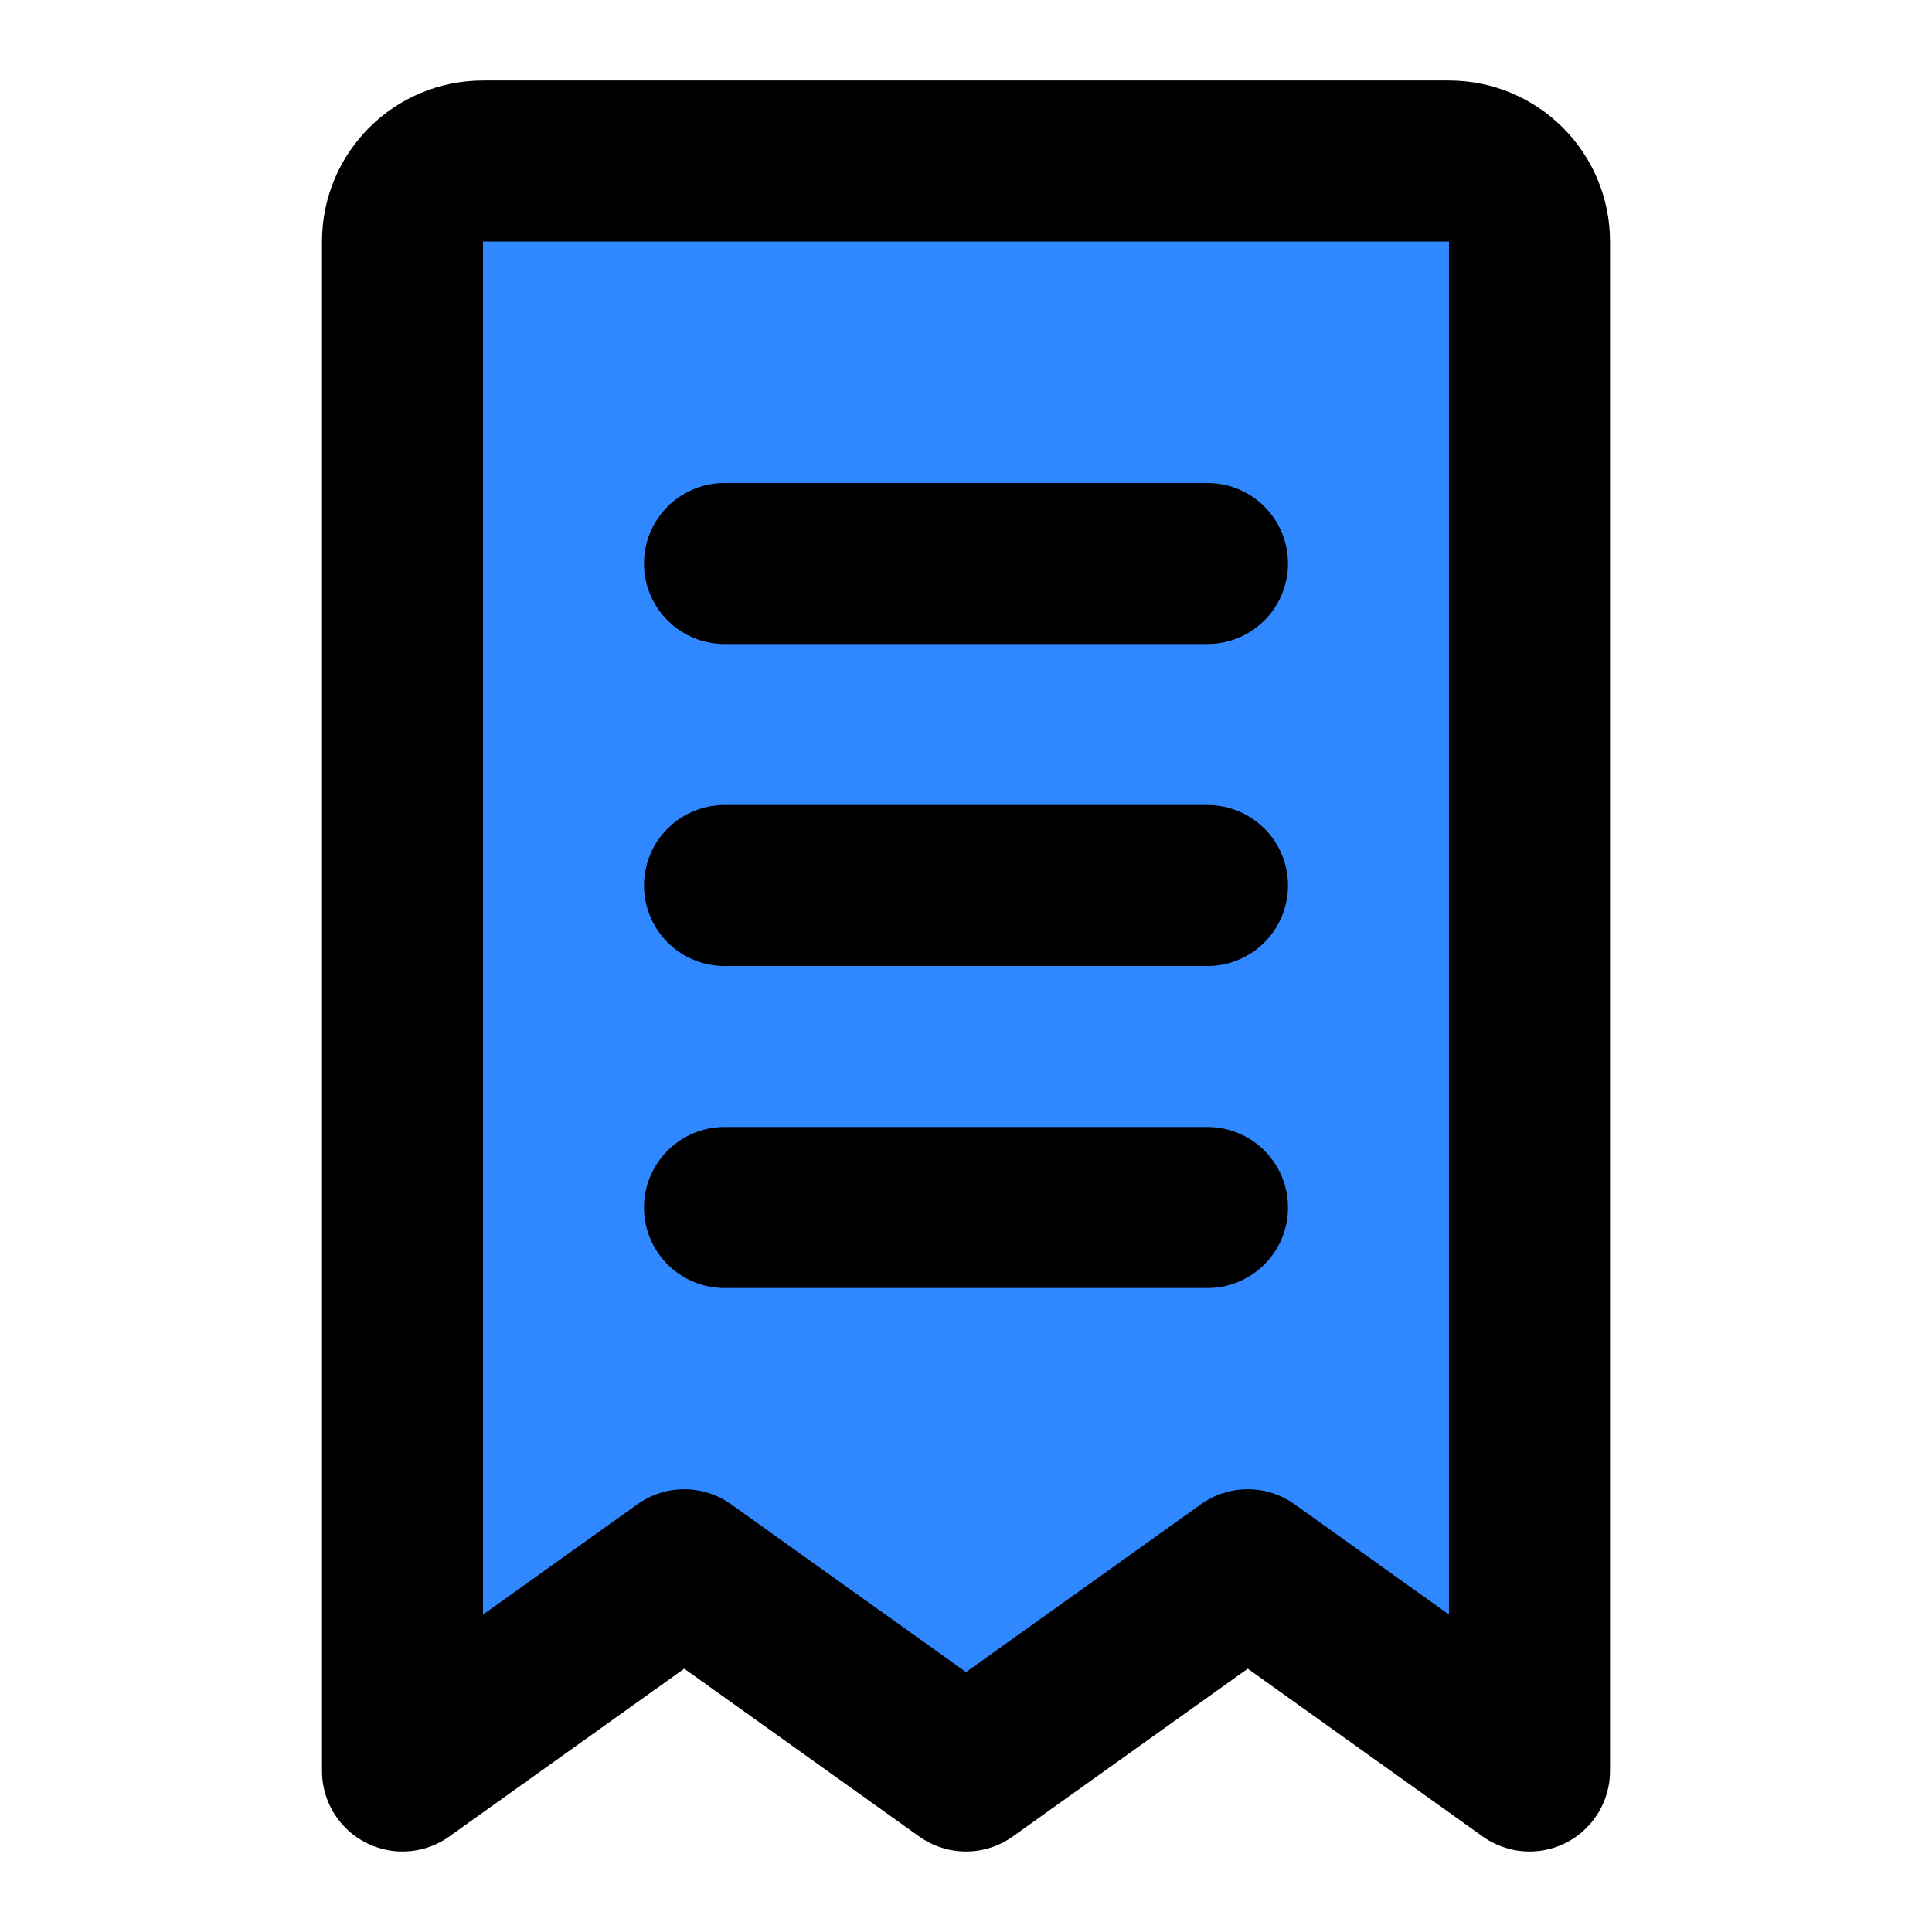 <?xml version="1.0" encoding="UTF-8"?><svg width="24" height="24" viewBox="0 0 48 48" fill="none" xmlns="http://www.w3.org/2000/svg"><path d="M10 6C10 4.895 10.895 4 12 4H36C37.105 4 38 4.895 38 6V44L31 39L24 44L17 39L10 44V6Z" fill="#2F88FF" stroke="currentColor" stroke-width="4" stroke-linecap="round" stroke-linejoin="round"/><path d="M18 22L30 22" stroke="currentColor" stroke-width="4" stroke-linecap="round" stroke-linejoin="round"/><path d="M18 30L30 30" stroke="currentColor" stroke-width="4" stroke-linecap="round" stroke-linejoin="round"/><path d="M18 14L30 14" stroke="currentColor" stroke-width="4" stroke-linecap="round" stroke-linejoin="round"/></svg>